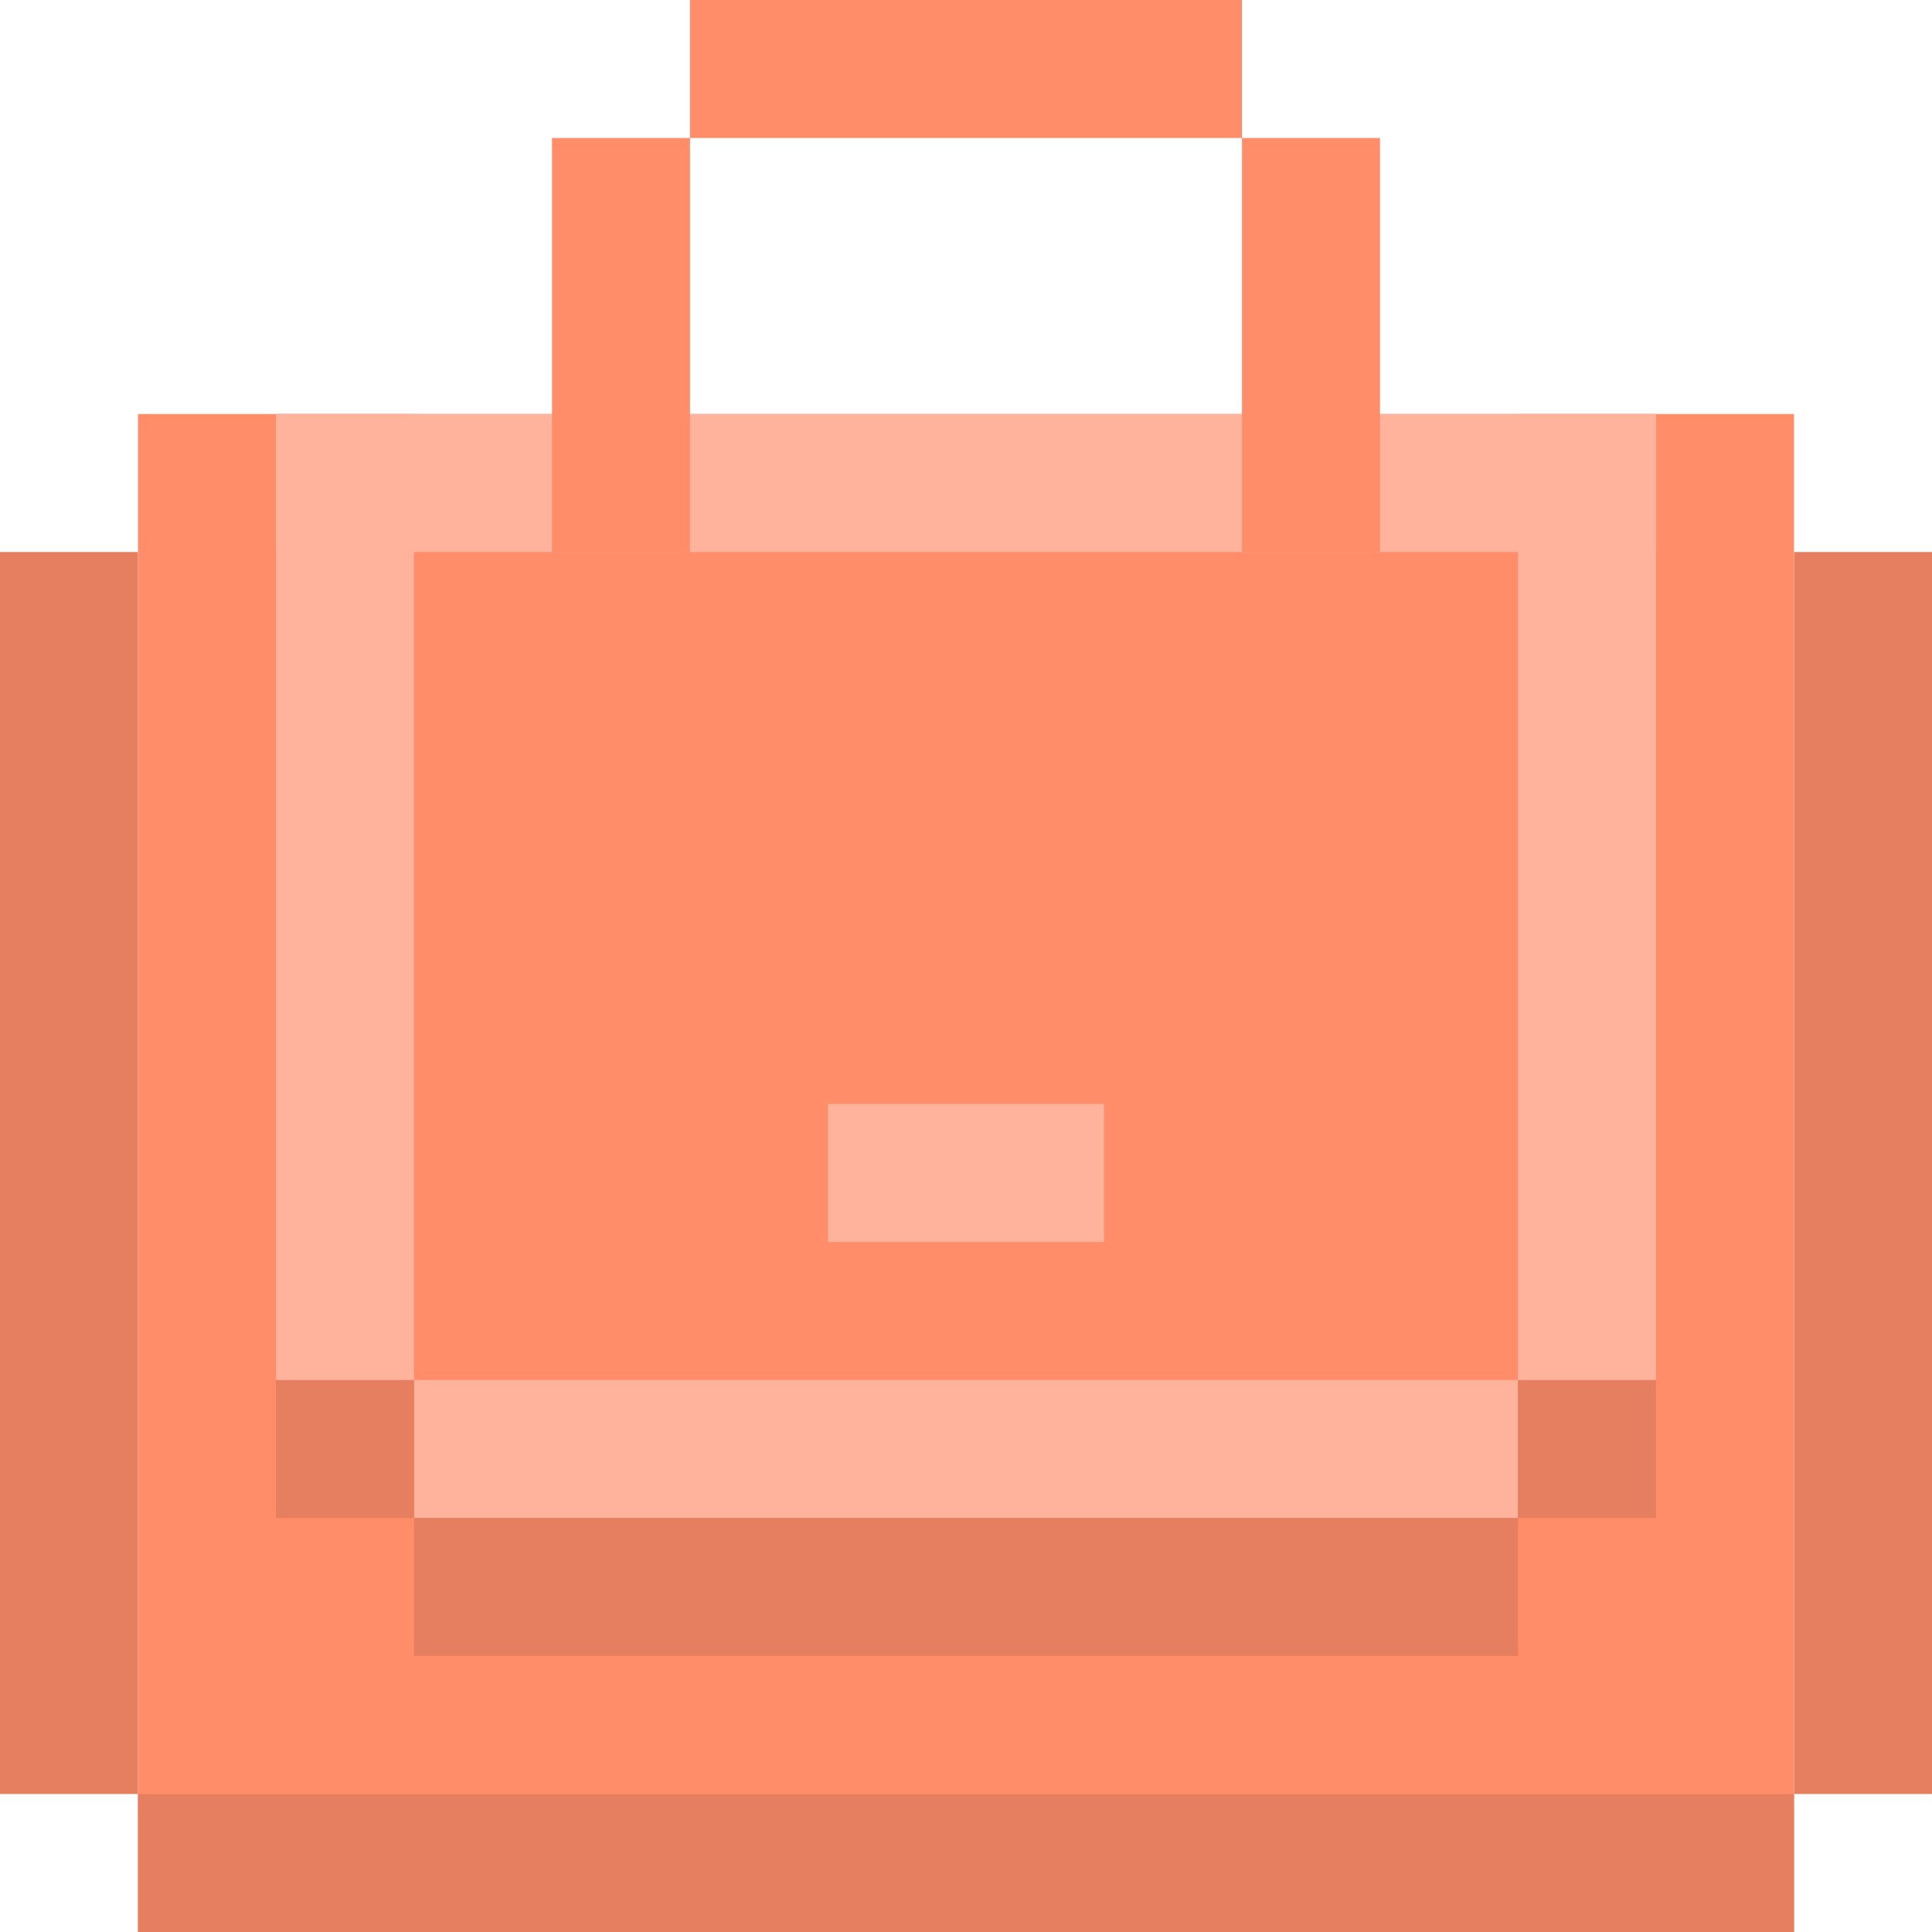 <svg width="126" height="126" viewBox="0 0 126 126" version="1.1" xmlns="http://www.w3.org/2000/svg" xmlns:xlink="http://www.w3.org/1999/xlink">
<title>Group 4.1</title>
<desc>Created using Figma</desc>
<g id="Canvas" transform="translate(-419 -965)">
<g id="Group 4.1">
<g id="Rectangle 2.1">
<use xlink:href="#path0_fill" transform="translate(419 1001)" fill="#E57F5F"/>
</g>
<g id="Rectangle 2.3">
<use xlink:href="#path0_fill" transform="translate(536 1001)" fill="#E57F5F"/>
</g>
<g id="Rectangle 2.5">
<use xlink:href="#path1_fill" transform="translate(464 965)" fill="#FF8D69"/>
</g>
<g id="Subtract">
<use xlink:href="#path2_fill" transform="translate(428 992)" fill="#FF8D69"/>
</g>
<g id="Rectangle 2.9">
<use xlink:href="#path3_fill" transform="translate(437 992)" fill="#FFB39C"/>
</g>
<g id="Rectangle 2.6">
<use xlink:href="#path4_fill" transform="translate(455 974)" fill="#FF8D69"/>
</g>
<g id="Rectangle 2.8">
<use xlink:href="#path5_fill" transform="translate(428 1082)" fill="#E57F5F"/>
</g>
<g id="Rectangle 2.7">
<use xlink:href="#path4_fill" transform="translate(500 974)" fill="#FF8D69"/>
</g>
<g id="Rectangle 2.11">
<use xlink:href="#path6_fill" transform="translate(473 1037)" fill="#FFB39C"/>
</g>
<g id="Rectangle 2.8">
<use xlink:href="#path7_fill" transform="translate(446 1055)" fill="#FFB39C"/>
</g>
<g id="Rectangle 2.12">
<use xlink:href="#path7_fill" transform="translate(446 1064)" fill="#E57F5F"/>
</g>
<g id="Rectangle 2.13">
<use xlink:href="#path8_fill" transform="translate(437 1055)" fill="#E57F5F"/>
</g>
<g id="Rectangle 2.14">
<use xlink:href="#path8_fill" transform="translate(518 1055)" fill="#E57F5F"/>
</g>
<g id="Rectangle 2.9">
<use xlink:href="#path9_fill" transform="translate(437 992)" fill="#FFB39C"/>
</g>
<g id="Rectangle 2.10">
<use xlink:href="#path9_fill" transform="translate(518 992)" fill="#FFB39C"/>
</g>
</g>
</g>
<defs>
<path id="path0_fill" d="M 0 0L 9 0L 9 81L 0 81L 0 0Z"/>
<path id="path1_fill" d="M 0 0L 36 0L 36 9L 0 9L 0 0Z"/>
<path id="path2_fill" d="M 0 0L 108 0L 108 99L 0 99L 0 0Z"/>
<path id="path3_fill" d="M 0 0L 90 0L 90 9L 0 9L 0 0Z"/>
<path id="path4_fill" d="M 0 0L 9 0L 9 27L 0 27L 0 0Z"/>
<path id="path5_fill" d="M 0 0L 108 0L 108 9L 0 9L 0 0Z"/>
<path id="path6_fill" d="M 0 0L 18 0L 18 9L 0 9L 0 0Z"/>
<path id="path7_fill" d="M 0 0L 72 0L 72 9L 0 9L 0 0Z"/>
<path id="path8_fill" d="M 0 0L 9 0L 9 9L 0 9L 0 0Z"/>
<path id="path9_fill" d="M 0 0L 9 0L 9 63L 0 63L 0 0Z"/>
</defs>
</svg>
